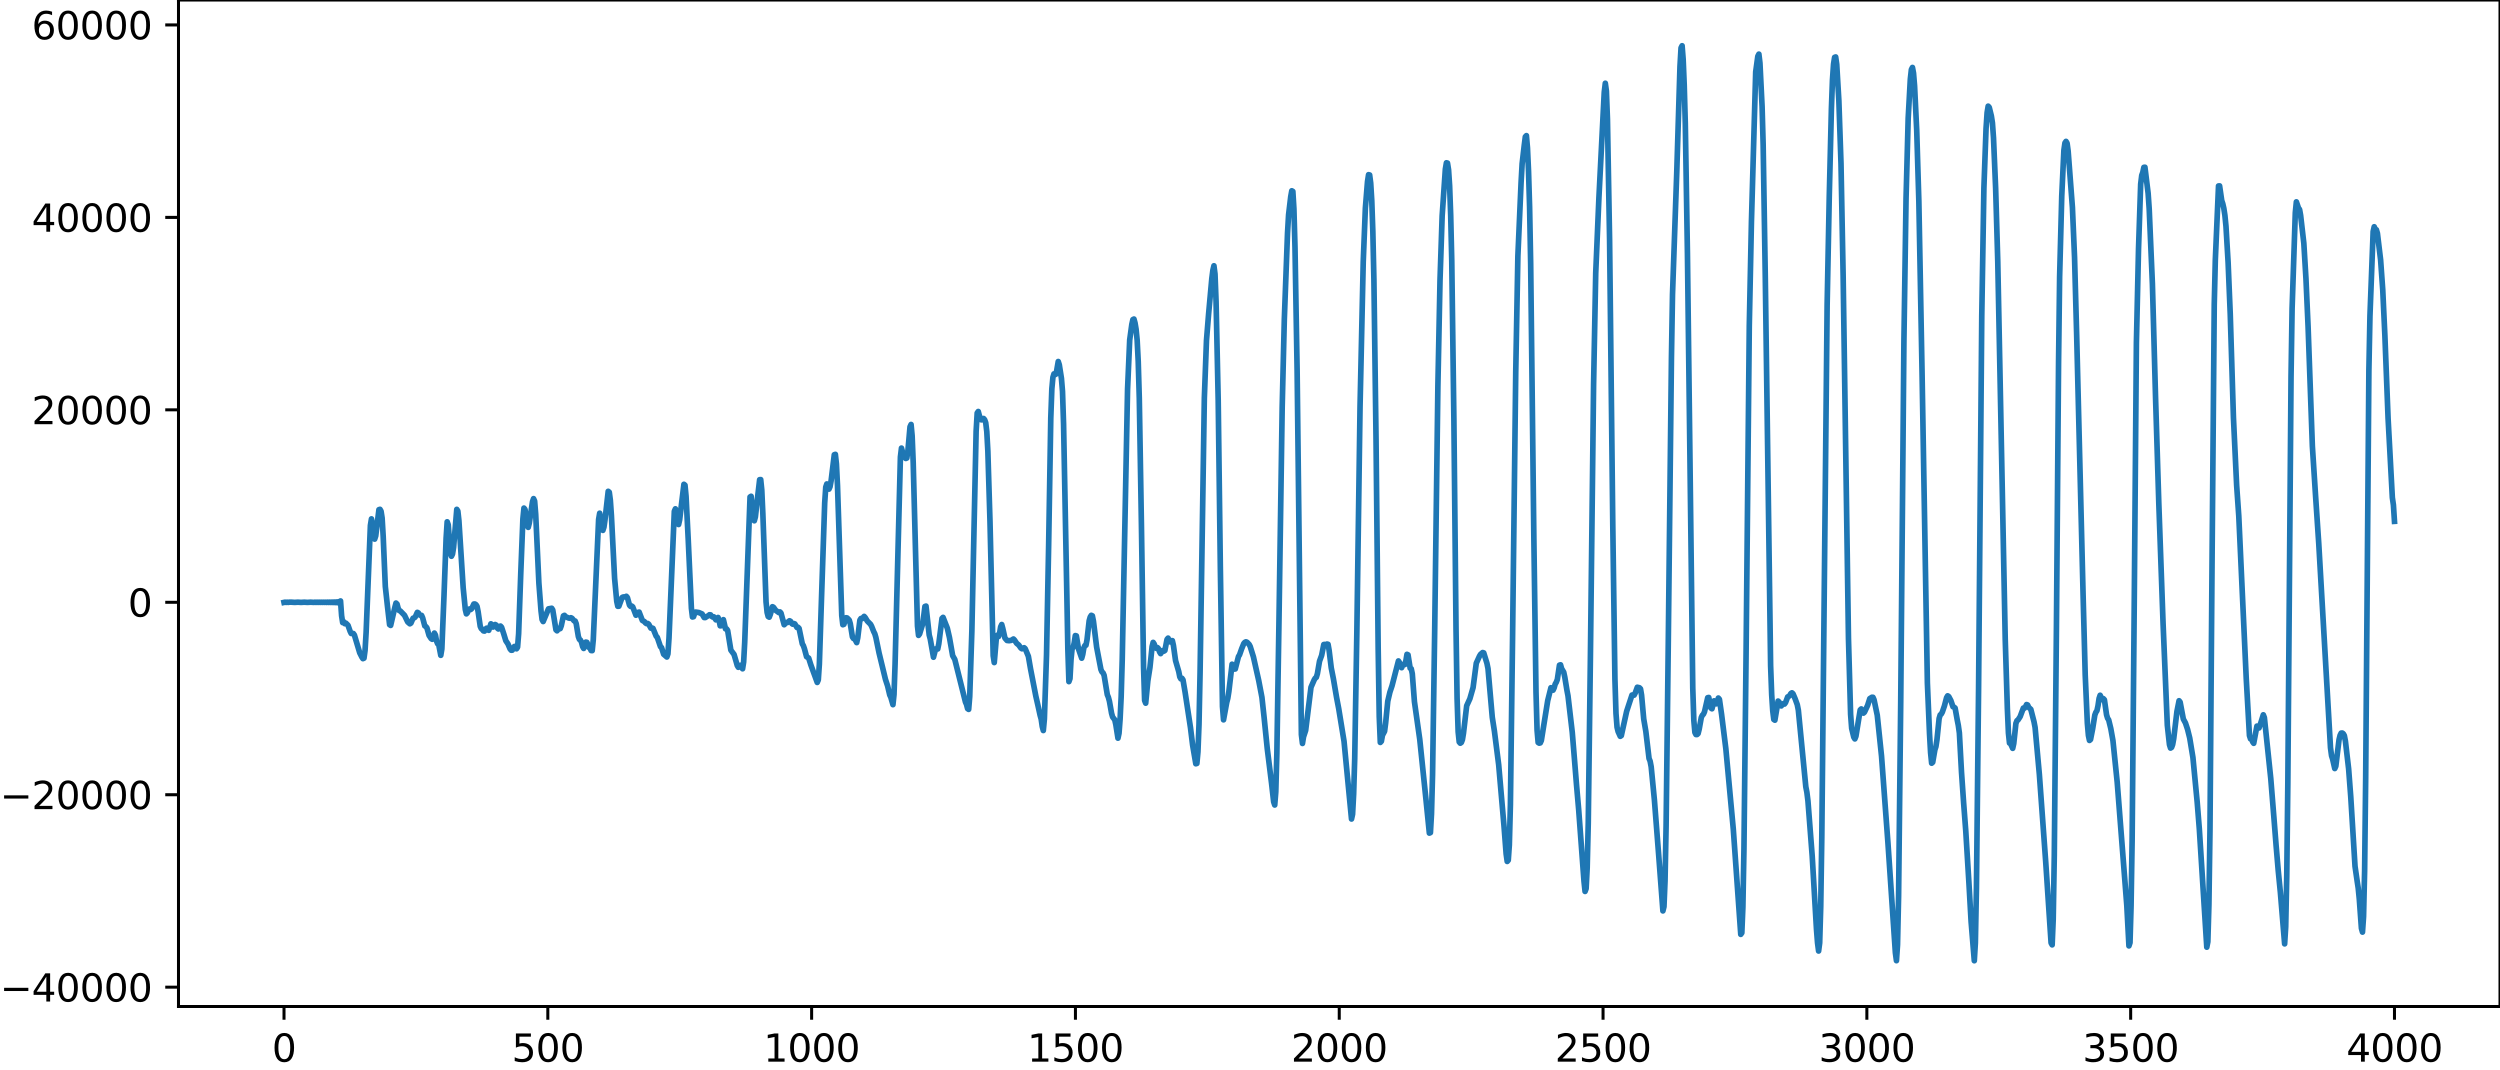 <?xml version="1.0" encoding="utf-8" standalone="no"?>
<!DOCTYPE svg PUBLIC "-//W3C//DTD SVG 1.1//EN"
  "http://www.w3.org/Graphics/SVG/1.1/DTD/svg11.dtd">
<svg xmlns:xlink="http://www.w3.org/1999/xlink" width="660.992pt" height="282.79pt" viewBox="0 0 660.992 282.79" xmlns="http://www.w3.org/2000/svg" version="1.1">
 <defs>
  <style type="text/css">*{stroke-linejoin: round; stroke-linecap: butt}</style>
 </defs>
 <g id="figure_1">
  <g id="patch_1">
   <path d="M -0 282.79 
L 660.992 282.79 
L 660.992 0 
L -0 0 
L -0 282.79 
z
" style="fill: none"/>
  </g>
  <g id="axes_1">
   <g id="patch_2">
    <path d="M 47.192 266.112 
L 660.992 266.112 
L 660.992 0 
L 47.192 0 
L 47.192 266.112 
z
" style="fill: none"/>
   </g>
   <g id="matplotlib.axis_1">
    <g id="xtick_1">
     <g id="line2d_1">
      <defs>
       <path id="mfa21a4f2e9" d="M 0 0 
L 0 3.5 
" style="stroke: #000000; stroke-width: 0.8"/>
      </defs>
      <g>
       <use xlink:href="#mfa21a4f2e9" x="75.092" y="266.112" style="stroke: #000000; stroke-width: 0.8"/>
      </g>
     </g>
     <g id="text_1">
      <!-- 0 -->
      <g transform="translate(71.911 280.71) scale(0.1 -0.1)">
       <defs>
        <path id="DejaVuSans-30" d="M 2034 4250 
Q 1547 4250 1301 3770 
Q 1056 3291 1056 2328 
Q 1056 1369 1301 889 
Q 1547 409 2034 409 
Q 2525 409 2770 889 
Q 3016 1369 3016 2328 
Q 3016 3291 2770 3770 
Q 2525 4250 2034 4250 
z
M 2034 4750 
Q 2819 4750 3233 4129 
Q 3647 3509 3647 2328 
Q 3647 1150 3233 529 
Q 2819 -91 2034 -91 
Q 1250 -91 836 529 
Q 422 1150 422 2328 
Q 422 3509 836 4129 
Q 1250 4750 2034 4750 
z
" transform="scale(0.016)"/>
       </defs>
       <use xlink:href="#DejaVuSans-30"/>
      </g>
     </g>
    </g>
    <g id="xtick_2">
     <g id="line2d_2">
      <g>
       <use xlink:href="#mfa21a4f2e9" x="144.842" y="266.112" style="stroke: #000000; stroke-width: 0.8"/>
      </g>
     </g>
     <g id="text_2">
      <!-- 500 -->
      <g transform="translate(135.298 280.71) scale(0.1 -0.1)">
       <defs>
        <path id="DejaVuSans-35" d="M 691 4666 
L 3169 4666 
L 3169 4134 
L 1269 4134 
L 1269 2991 
Q 1406 3038 1543 3061 
Q 1681 3084 1819 3084 
Q 2600 3084 3056 2656 
Q 3513 2228 3513 1497 
Q 3513 744 3044 326 
Q 2575 -91 1722 -91 
Q 1428 -91 1123 -41 
Q 819 9 494 109 
L 494 744 
Q 775 591 1075 516 
Q 1375 441 1709 441 
Q 2250 441 2565 725 
Q 2881 1009 2881 1497 
Q 2881 1984 2565 2268 
Q 2250 2553 1709 2553 
Q 1456 2553 1204 2497 
Q 953 2441 691 2322 
L 691 4666 
z
" transform="scale(0.016)"/>
       </defs>
       <use xlink:href="#DejaVuSans-35"/>
       <use xlink:href="#DejaVuSans-30" x="63.623"/>
       <use xlink:href="#DejaVuSans-30" x="127.246"/>
      </g>
     </g>
    </g>
    <g id="xtick_3">
     <g id="line2d_3">
      <g>
       <use xlink:href="#mfa21a4f2e9" x="214.592" y="266.112" style="stroke: #000000; stroke-width: 0.8"/>
      </g>
     </g>
     <g id="text_3">
      <!-- 1000 -->
      <g transform="translate(201.867 280.71) scale(0.1 -0.1)">
       <defs>
        <path id="DejaVuSans-31" d="M 794 531 
L 1825 531 
L 1825 4091 
L 703 3866 
L 703 4441 
L 1819 4666 
L 2450 4666 
L 2450 531 
L 3481 531 
L 3481 0 
L 794 0 
L 794 531 
z
" transform="scale(0.016)"/>
       </defs>
       <use xlink:href="#DejaVuSans-31"/>
       <use xlink:href="#DejaVuSans-30" x="63.623"/>
       <use xlink:href="#DejaVuSans-30" x="127.246"/>
       <use xlink:href="#DejaVuSans-30" x="190.869"/>
      </g>
     </g>
    </g>
    <g id="xtick_4">
     <g id="line2d_4">
      <g>
       <use xlink:href="#mfa21a4f2e9" x="284.342" y="266.112" style="stroke: #000000; stroke-width: 0.8"/>
      </g>
     </g>
     <g id="text_4">
      <!-- 1500 -->
      <g transform="translate(271.617 280.71) scale(0.1 -0.1)">
       <use xlink:href="#DejaVuSans-31"/>
       <use xlink:href="#DejaVuSans-35" x="63.623"/>
       <use xlink:href="#DejaVuSans-30" x="127.246"/>
       <use xlink:href="#DejaVuSans-30" x="190.869"/>
      </g>
     </g>
    </g>
    <g id="xtick_5">
     <g id="line2d_5">
      <g>
       <use xlink:href="#mfa21a4f2e9" x="354.092" y="266.112" style="stroke: #000000; stroke-width: 0.8"/>
      </g>
     </g>
     <g id="text_5">
      <!-- 2000 -->
      <g transform="translate(341.367 280.71) scale(0.1 -0.1)">
       <defs>
        <path id="DejaVuSans-32" d="M 1228 531 
L 3431 531 
L 3431 0 
L 469 0 
L 469 531 
Q 828 903 1448 1529 
Q 2069 2156 2228 2338 
Q 2531 2678 2651 2914 
Q 2772 3150 2772 3378 
Q 2772 3750 2511 3984 
Q 2250 4219 1831 4219 
Q 1534 4219 1204 4116 
Q 875 4013 500 3803 
L 500 4441 
Q 881 4594 1212 4672 
Q 1544 4750 1819 4750 
Q 2544 4750 2975 4387 
Q 3406 4025 3406 3419 
Q 3406 3131 3298 2873 
Q 3191 2616 2906 2266 
Q 2828 2175 2409 1742 
Q 1991 1309 1228 531 
z
" transform="scale(0.016)"/>
       </defs>
       <use xlink:href="#DejaVuSans-32"/>
       <use xlink:href="#DejaVuSans-30" x="63.623"/>
       <use xlink:href="#DejaVuSans-30" x="127.246"/>
       <use xlink:href="#DejaVuSans-30" x="190.869"/>
      </g>
     </g>
    </g>
    <g id="xtick_6">
     <g id="line2d_6">
      <g>
       <use xlink:href="#mfa21a4f2e9" x="423.842" y="266.112" style="stroke: #000000; stroke-width: 0.8"/>
      </g>
     </g>
     <g id="text_6">
      <!-- 2500 -->
      <g transform="translate(411.117 280.71) scale(0.1 -0.1)">
       <use xlink:href="#DejaVuSans-32"/>
       <use xlink:href="#DejaVuSans-35" x="63.623"/>
       <use xlink:href="#DejaVuSans-30" x="127.246"/>
       <use xlink:href="#DejaVuSans-30" x="190.869"/>
      </g>
     </g>
    </g>
    <g id="xtick_7">
     <g id="line2d_7">
      <g>
       <use xlink:href="#mfa21a4f2e9" x="493.592" y="266.112" style="stroke: #000000; stroke-width: 0.8"/>
      </g>
     </g>
     <g id="text_7">
      <!-- 3000 -->
      <g transform="translate(480.867 280.71) scale(0.1 -0.1)">
       <defs>
        <path id="DejaVuSans-33" d="M 2597 2516 
Q 3050 2419 3304 2112 
Q 3559 1806 3559 1356 
Q 3559 666 3084 287 
Q 2609 -91 1734 -91 
Q 1441 -91 1130 -33 
Q 819 25 488 141 
L 488 750 
Q 750 597 1062 519 
Q 1375 441 1716 441 
Q 2309 441 2620 675 
Q 2931 909 2931 1356 
Q 2931 1769 2642 2001 
Q 2353 2234 1838 2234 
L 1294 2234 
L 1294 2753 
L 1863 2753 
Q 2328 2753 2575 2939 
Q 2822 3125 2822 3475 
Q 2822 3834 2567 4026 
Q 2313 4219 1838 4219 
Q 1578 4219 1281 4162 
Q 984 4106 628 3988 
L 628 4550 
Q 988 4650 1302 4700 
Q 1616 4750 1894 4750 
Q 2613 4750 3031 4423 
Q 3450 4097 3450 3541 
Q 3450 3153 3228 2886 
Q 3006 2619 2597 2516 
z
" transform="scale(0.016)"/>
       </defs>
       <use xlink:href="#DejaVuSans-33"/>
       <use xlink:href="#DejaVuSans-30" x="63.623"/>
       <use xlink:href="#DejaVuSans-30" x="127.246"/>
       <use xlink:href="#DejaVuSans-30" x="190.869"/>
      </g>
     </g>
    </g>
    <g id="xtick_8">
     <g id="line2d_8">
      <g>
       <use xlink:href="#mfa21a4f2e9" x="563.342" y="266.112" style="stroke: #000000; stroke-width: 0.8"/>
      </g>
     </g>
     <g id="text_8">
      <!-- 3500 -->
      <g transform="translate(550.617 280.71) scale(0.1 -0.1)">
       <use xlink:href="#DejaVuSans-33"/>
       <use xlink:href="#DejaVuSans-35" x="63.623"/>
       <use xlink:href="#DejaVuSans-30" x="127.246"/>
       <use xlink:href="#DejaVuSans-30" x="190.869"/>
      </g>
     </g>
    </g>
    <g id="xtick_9">
     <g id="line2d_9">
      <g>
       <use xlink:href="#mfa21a4f2e9" x="633.092" y="266.112" style="stroke: #000000; stroke-width: 0.8"/>
      </g>
     </g>
     <g id="text_9">
      <!-- 4000 -->
      <g transform="translate(620.367 280.71) scale(0.1 -0.1)">
       <defs>
        <path id="DejaVuSans-34" d="M 2419 4116 
L 825 1625 
L 2419 1625 
L 2419 4116 
z
M 2253 4666 
L 3047 4666 
L 3047 1625 
L 3713 1625 
L 3713 1100 
L 3047 1100 
L 3047 0 
L 2419 0 
L 2419 1100 
L 313 1100 
L 313 1709 
L 2253 4666 
z
" transform="scale(0.016)"/>
       </defs>
       <use xlink:href="#DejaVuSans-34"/>
       <use xlink:href="#DejaVuSans-30" x="63.623"/>
       <use xlink:href="#DejaVuSans-30" x="127.246"/>
       <use xlink:href="#DejaVuSans-30" x="190.869"/>
      </g>
     </g>
    </g>
   </g>
   <g id="matplotlib.axis_2">
    <g id="ytick_1">
     <g id="line2d_10">
      <defs>
       <path id="m220668a357" d="M 0 0 
L -3.5 0 
" style="stroke: #000000; stroke-width: 0.8"/>
      </defs>
      <g>
       <use xlink:href="#m220668a357" x="47.192" y="261.009" style="stroke: #000000; stroke-width: 0.8"/>
      </g>
     </g>
     <g id="text_10">
      <!-- −40000 -->
      <g transform="translate(0 264.808) scale(0.1 -0.1)">
       <defs>
        <path id="DejaVuSans-2212" d="M 678 2272 
L 4684 2272 
L 4684 1741 
L 678 1741 
L 678 2272 
z
" transform="scale(0.016)"/>
       </defs>
       <use xlink:href="#DejaVuSans-2212"/>
       <use xlink:href="#DejaVuSans-34" x="83.789"/>
       <use xlink:href="#DejaVuSans-30" x="147.412"/>
       <use xlink:href="#DejaVuSans-30" x="211.035"/>
       <use xlink:href="#DejaVuSans-30" x="274.658"/>
       <use xlink:href="#DejaVuSans-30" x="338.281"/>
      </g>
     </g>
    </g>
    <g id="ytick_2">
     <g id="line2d_11">
      <g>
       <use xlink:href="#m220668a357" x="47.192" y="210.126" style="stroke: #000000; stroke-width: 0.8"/>
      </g>
     </g>
     <g id="text_11">
      <!-- −20000 -->
      <g transform="translate(0 213.925) scale(0.1 -0.1)">
       <use xlink:href="#DejaVuSans-2212"/>
       <use xlink:href="#DejaVuSans-32" x="83.789"/>
       <use xlink:href="#DejaVuSans-30" x="147.412"/>
       <use xlink:href="#DejaVuSans-30" x="211.035"/>
       <use xlink:href="#DejaVuSans-30" x="274.658"/>
       <use xlink:href="#DejaVuSans-30" x="338.281"/>
      </g>
     </g>
    </g>
    <g id="ytick_3">
     <g id="line2d_12">
      <g>
       <use xlink:href="#m220668a357" x="47.192" y="159.243" style="stroke: #000000; stroke-width: 0.8"/>
      </g>
     </g>
     <g id="text_12">
      <!-- 0 -->
      <g transform="translate(33.83 163.042) scale(0.1 -0.1)">
       <use xlink:href="#DejaVuSans-30"/>
      </g>
     </g>
    </g>
    <g id="ytick_4">
     <g id="line2d_13">
      <g>
       <use xlink:href="#m220668a357" x="47.192" y="108.36" style="stroke: #000000; stroke-width: 0.8"/>
      </g>
     </g>
     <g id="text_13">
      <!-- 20000 -->
      <g transform="translate(8.38 112.159) scale(0.1 -0.1)">
       <use xlink:href="#DejaVuSans-32"/>
       <use xlink:href="#DejaVuSans-30" x="63.623"/>
       <use xlink:href="#DejaVuSans-30" x="127.246"/>
       <use xlink:href="#DejaVuSans-30" x="190.869"/>
       <use xlink:href="#DejaVuSans-30" x="254.492"/>
      </g>
     </g>
    </g>
    <g id="ytick_5">
     <g id="line2d_14">
      <g>
       <use xlink:href="#m220668a357" x="47.192" y="57.477" style="stroke: #000000; stroke-width: 0.8"/>
      </g>
     </g>
     <g id="text_14">
      <!-- 40000 -->
      <g transform="translate(8.38 61.276) scale(0.1 -0.1)">
       <use xlink:href="#DejaVuSans-34"/>
       <use xlink:href="#DejaVuSans-30" x="63.623"/>
       <use xlink:href="#DejaVuSans-30" x="127.246"/>
       <use xlink:href="#DejaVuSans-30" x="190.869"/>
       <use xlink:href="#DejaVuSans-30" x="254.492"/>
      </g>
     </g>
    </g>
    <g id="ytick_6">
     <g id="line2d_15">
      <g>
       <use xlink:href="#m220668a357" x="47.192" y="6.594" style="stroke: #000000; stroke-width: 0.8"/>
      </g>
     </g>
     <g id="text_15">
      <!-- 60000 -->
      <g transform="translate(8.38 10.393) scale(0.1 -0.1)">
       <defs>
        <path id="DejaVuSans-36" d="M 2113 2584 
Q 1688 2584 1439 2293 
Q 1191 2003 1191 1497 
Q 1191 994 1439 701 
Q 1688 409 2113 409 
Q 2538 409 2786 701 
Q 3034 994 3034 1497 
Q 3034 2003 2786 2293 
Q 2538 2584 2113 2584 
z
M 3366 4563 
L 3366 3988 
Q 3128 4100 2886 4159 
Q 2644 4219 2406 4219 
Q 1781 4219 1451 3797 
Q 1122 3375 1075 2522 
Q 1259 2794 1537 2939 
Q 1816 3084 2150 3084 
Q 2853 3084 3261 2657 
Q 3669 2231 3669 1497 
Q 3669 778 3244 343 
Q 2819 -91 2113 -91 
Q 1303 -91 875 529 
Q 447 1150 447 2328 
Q 447 3434 972 4092 
Q 1497 4750 2381 4750 
Q 2619 4750 2861 4703 
Q 3103 4656 3366 4563 
z
" transform="scale(0.016)"/>
       </defs>
       <use xlink:href="#DejaVuSans-36"/>
       <use xlink:href="#DejaVuSans-30" x="63.623"/>
       <use xlink:href="#DejaVuSans-30" x="127.246"/>
       <use xlink:href="#DejaVuSans-30" x="190.869"/>
       <use xlink:href="#DejaVuSans-30" x="254.492"/>
      </g>
     </g>
    </g>
   </g>
   <g id="line2d_16">
    <path d="M 75.092 159.275 
L 75.374 159.213 
L 75.656 159.273 
L 75.938 159.214 
L 76.22 159.272 
L 76.502 159.215 
L 77.066 159.215 
L 77.912 159.27 
L 78.758 159.217 
L 79.604 159.27 
L 80.449 159.217 
L 81.295 159.27 
L 82.141 159.216 
L 82.987 159.272 
L 83.269 159.214 
L 83.551 159.273 
L 83.833 159.213 
L 84.115 159.274 
L 84.397 159.212 
L 84.679 159.275 
L 84.961 159.21 
L 85.243 159.277 
L 85.525 159.208 
L 85.807 159.28 
L 86.089 159.205 
L 86.371 159.283 
L 86.653 159.201 
L 86.935 159.288 
L 87.216 159.196 
L 87.498 159.294 
L 87.78 159.188 
L 88.062 159.304 
L 88.344 159.175 
L 88.626 159.321 
L 88.908 159.153 
L 89.19 159.353 
L 89.472 159.102 
L 89.754 159.444 
L 90.036 158.891 
L 90.318 162.787 
L 90.6 164.618 
L 90.882 164.385 
L 91.164 164.904 
L 91.446 164.76 
L 92.01 165.313 
L 92.574 166.915 
L 92.856 167.489 
L 93.42 167.498 
L 93.702 167.898 
L 95.111 172.608 
L 95.675 173.725 
L 95.957 174.147 
L 96.239 174.017 
L 96.521 171.954 
L 96.803 167.163 
L 97.931 138.927 
L 98.213 137.19 
L 98.495 138.625 
L 98.777 141.136 
L 99.059 142.544 
L 99.341 141.693 
L 100.187 134.761 
L 100.469 134.664 
L 100.751 135.167 
L 101.033 136.985 
L 101.315 141.82 
L 101.878 155.084 
L 102.442 160.273 
L 103.006 165.167 
L 103.288 165.358 
L 104.416 160.514 
L 104.698 159.447 
L 104.98 159.719 
L 105.262 160.801 
L 105.544 161.422 
L 105.826 161.524 
L 106.954 162.685 
L 107.8 164.444 
L 108.364 164.933 
L 108.645 164.748 
L 109.209 163.451 
L 109.491 163.369 
L 109.773 163.168 
L 110.337 161.906 
L 110.619 162.056 
L 110.901 162.547 
L 111.183 162.702 
L 111.465 162.704 
L 111.747 163.353 
L 112.311 165.486 
L 112.593 165.658 
L 112.875 166.001 
L 113.439 167.994 
L 114.003 168.856 
L 114.285 169.024 
L 114.849 167.381 
L 115.131 167.911 
L 115.413 169.472 
L 115.695 170.193 
L 115.976 170.31 
L 116.54 173.267 
L 116.822 171.585 
L 117.386 157.686 
L 117.95 142.347 
L 118.232 137.961 
L 118.514 138.75 
L 119.078 146.256 
L 119.36 147.074 
L 119.642 146.491 
L 119.924 144.75 
L 120.77 134.673 
L 121.052 135.096 
L 121.334 137.654 
L 121.898 146.51 
L 122.462 155.399 
L 123.025 161.144 
L 123.307 162.302 
L 123.589 162.009 
L 123.871 161.222 
L 124.153 161 
L 124.435 161.166 
L 124.717 160.933 
L 125.281 159.702 
L 125.563 159.692 
L 125.845 159.865 
L 126.127 160.307 
L 126.409 161.696 
L 126.973 165.603 
L 127.255 166.224 
L 127.537 166.441 
L 127.819 166.804 
L 128.101 166.859 
L 128.383 166.337 
L 128.665 166.09 
L 128.947 166.517 
L 129.229 166.658 
L 129.793 164.937 
L 130.075 165.15 
L 130.356 165.792 
L 130.638 165.658 
L 130.92 165.12 
L 131.202 165.281 
L 131.484 166.047 
L 131.766 166.301 
L 132.33 165.527 
L 132.612 165.832 
L 133.176 167.56 
L 133.74 169.409 
L 134.304 170.26 
L 134.868 171.587 
L 135.15 171.917 
L 135.432 171.908 
L 135.996 170.93 
L 136.278 170.91 
L 136.56 171.545 
L 136.842 171.141 
L 137.124 167.561 
L 137.687 151.642 
L 138.251 137.209 
L 138.533 134.336 
L 138.815 134.696 
L 139.379 138.875 
L 139.661 139.429 
L 139.943 138.312 
L 140.789 132.648 
L 141.071 131.837 
L 141.353 132.48 
L 141.635 135.959 
L 142.481 154.209 
L 143.045 161.527 
L 143.327 163.817 
L 143.609 164.333 
L 145.018 160.976 
L 145.864 160.819 
L 146.146 161.268 
L 146.992 166.52 
L 147.274 166.786 
L 147.556 166.402 
L 148.12 166.2 
L 148.402 165.439 
L 148.966 162.838 
L 149.248 162.696 
L 149.53 163.042 
L 150.376 163.418 
L 150.658 163.465 
L 150.94 163.324 
L 151.222 163.456 
L 151.785 164.142 
L 152.067 164.194 
L 152.349 164.902 
L 152.913 168.29 
L 153.195 169.06 
L 153.477 169.247 
L 153.759 169.845 
L 154.041 170.948 
L 154.323 171.446 
L 154.887 169.772 
L 155.169 169.823 
L 155.733 171.188 
L 156.015 171.39 
L 156.297 172.007 
L 156.579 172.025 
L 156.861 169.137 
L 158.271 137.345 
L 158.553 135.688 
L 158.834 137.237 
L 159.116 139.488 
L 159.398 140.227 
L 159.68 139.377 
L 159.962 137.405 
L 160.808 129.903 
L 161.09 130.135 
L 161.372 132.238 
L 161.654 136.287 
L 162.5 152.942 
L 163.064 158.992 
L 163.346 160.301 
L 163.628 160.285 
L 164.474 157.998 
L 164.756 157.829 
L 165.32 157.823 
L 165.602 157.655 
L 165.883 157.994 
L 166.447 160.031 
L 166.729 160.331 
L 167.011 160.228 
L 167.293 160.446 
L 168.139 162.663 
L 168.421 162.434 
L 168.703 161.908 
L 168.985 161.833 
L 169.831 164.034 
L 170.395 164.359 
L 170.677 164.718 
L 170.959 164.895 
L 171.241 164.835 
L 171.523 165.044 
L 172.087 166.084 
L 172.369 166.034 
L 172.651 166.138 
L 173.496 168.216 
L 173.778 168.499 
L 174.624 170.972 
L 174.906 171.21 
L 175.47 172.981 
L 176.316 173.712 
L 176.598 172.888 
L 176.88 168.73 
L 178.29 135.178 
L 178.572 134.531 
L 179.136 138.33 
L 179.418 138.683 
L 179.7 137.422 
L 180.263 132.672 
L 180.827 128.047 
L 181.109 128.271 
L 181.391 131.209 
L 181.955 142.461 
L 182.801 160.812 
L 183.083 163.131 
L 183.365 163.055 
L 183.647 162.211 
L 183.929 161.83 
L 184.775 161.955 
L 185.621 162.316 
L 186.185 163.277 
L 186.467 163.287 
L 187.031 162.912 
L 187.313 162.791 
L 187.594 162.529 
L 187.876 162.566 
L 188.158 162.949 
L 188.44 163.142 
L 188.722 163.083 
L 189.286 163.891 
L 189.568 163.659 
L 189.85 163.257 
L 190.132 164.083 
L 190.414 165.47 
L 190.696 165.443 
L 190.978 164.119 
L 191.26 163.836 
L 191.824 166.269 
L 192.106 166.277 
L 192.388 166.682 
L 193.234 171.893 
L 194.08 173.028 
L 194.643 174.949 
L 194.925 175.96 
L 195.207 176.432 
L 195.771 175.897 
L 196.335 176.825 
L 196.617 175.04 
L 196.899 169.81 
L 198.309 131.398 
L 198.591 131.212 
L 199.155 136.959 
L 199.437 137.697 
L 199.719 136.662 
L 200.283 131.669 
L 200.847 126.829 
L 201.129 126.799 
L 201.411 129.562 
L 201.692 135.751 
L 202.538 159.139 
L 202.82 161.928 
L 203.102 163.001 
L 203.384 163.178 
L 203.666 162.457 
L 204.23 160.416 
L 204.512 160.554 
L 205.076 161.357 
L 205.922 161.963 
L 206.204 161.781 
L 206.486 162.063 
L 207.332 165.18 
L 207.896 164.59 
L 208.178 164.602 
L 208.742 164.125 
L 209.023 164.276 
L 209.305 164.823 
L 209.587 165.029 
L 209.869 164.855 
L 210.151 164.956 
L 210.715 165.9 
L 210.997 165.845 
L 211.279 166.149 
L 212.125 170.228 
L 212.407 170.703 
L 212.689 171.511 
L 213.253 173.635 
L 213.817 173.998 
L 214.381 175.778 
L 216.072 180.433 
L 216.354 179.772 
L 216.636 175.595 
L 217.2 158.288 
L 218.046 132.994 
L 218.328 128.773 
L 218.61 127.951 
L 218.892 128.849 
L 219.174 129.325 
L 219.456 128.694 
L 219.738 127.148 
L 220.584 120.229 
L 220.866 120.127 
L 221.148 122.684 
L 221.43 128.342 
L 222.558 162.752 
L 222.84 165.179 
L 223.121 165.071 
L 223.685 163.331 
L 223.967 163.381 
L 224.531 163.946 
L 224.813 164.906 
L 225.377 168.401 
L 225.659 168.825 
L 225.941 168.809 
L 226.505 169.905 
L 226.787 168.61 
L 227.351 163.959 
L 227.633 163.523 
L 227.915 163.582 
L 228.479 162.971 
L 228.761 163.289 
L 229.325 164.215 
L 230.171 165.063 
L 230.452 165.594 
L 231.016 167.019 
L 231.298 167.576 
L 231.58 168.546 
L 232.426 172.666 
L 234.118 179.644 
L 234.682 181.36 
L 235.246 183.752 
L 235.528 184.352 
L 236.092 186.314 
L 236.374 183.637 
L 236.656 175.601 
L 238.065 120.83 
L 238.347 118.477 
L 238.911 120.562 
L 239.475 121.218 
L 239.757 121.109 
L 240.039 119.292 
L 240.603 112.851 
L 240.885 112.228 
L 241.167 115.238 
L 241.449 122.336 
L 242.577 165.501 
L 242.859 167.995 
L 243.141 167.612 
L 243.987 164.852 
L 244.55 160.354 
L 244.832 160.246 
L 245.678 167.897 
L 245.96 168.963 
L 246.806 173.77 
L 247.37 171.575 
L 247.934 171.59 
L 248.216 170.215 
L 249.062 163.512 
L 249.344 163.232 
L 250.472 166.103 
L 251.036 168.576 
L 251.881 173.357 
L 252.445 174.348 
L 255.265 185.625 
L 255.547 186.25 
L 255.829 187.363 
L 256.111 187.56 
L 256.393 184.152 
L 256.957 166.858 
L 257.521 140.15 
L 258.085 114.03 
L 258.367 109.19 
L 258.649 108.798 
L 259.212 110.907 
L 259.494 111.006 
L 259.776 110.676 
L 260.058 110.648 
L 260.34 110.981 
L 260.622 111.778 
L 260.904 114.118 
L 261.186 119.283 
L 261.75 137.855 
L 262.596 173.359 
L 262.878 175.181 
L 263.442 168.552 
L 263.724 167.93 
L 264.006 168.294 
L 264.288 167.412 
L 264.57 165.738 
L 264.852 165.121 
L 265.134 166.164 
L 265.698 168.701 
L 266.261 169.344 
L 266.825 169.398 
L 267.389 169.303 
L 267.953 168.948 
L 268.235 169.236 
L 268.799 170.09 
L 269.363 170.555 
L 269.927 171.358 
L 270.209 171.538 
L 270.773 171.256 
L 271.055 171.494 
L 271.901 173.532 
L 272.465 176.804 
L 273.874 184.07 
L 274.438 186.544 
L 275.002 189.111 
L 275.284 190.127 
L 275.566 192.081 
L 275.848 193.15 
L 276.13 190.109 
L 276.694 173.246 
L 277.258 144.15 
L 277.822 110.536 
L 278.104 102.806 
L 278.386 99.765 
L 278.668 98.844 
L 278.95 99.055 
L 279.232 98.888 
L 279.796 95.582 
L 280.078 96.452 
L 280.641 100.035 
L 280.923 103.496 
L 281.205 112.142 
L 282.051 156.33 
L 282.333 171.556 
L 282.615 180.22 
L 282.897 179.432 
L 283.179 174.311 
L 283.461 171.48 
L 283.743 171.159 
L 284.025 169.942 
L 284.307 168.047 
L 284.589 168.128 
L 285.153 171.569 
L 285.999 174.023 
L 286.281 172.997 
L 286.563 171.292 
L 286.845 170.669 
L 287.127 170.595 
L 287.409 169.126 
L 287.972 164.126 
L 288.254 163.127 
L 288.536 162.689 
L 288.818 162.822 
L 289.1 164.236 
L 289.946 171.092 
L 291.074 176.993 
L 291.356 177.662 
L 291.638 177.89 
L 291.92 178.539 
L 292.766 183.673 
L 293.048 184.351 
L 293.33 185.407 
L 293.894 188.589 
L 294.176 189.578 
L 294.739 190.316 
L 295.021 191.589 
L 295.585 195.171 
L 295.867 193.873 
L 296.149 190.137 
L 296.431 184.248 
L 296.713 174.459 
L 298.123 102.923 
L 298.687 89.896 
L 299.251 85.754 
L 299.533 84.5 
L 299.815 84.355 
L 300.097 85.38 
L 300.379 87.061 
L 300.661 89.956 
L 300.943 95.557 
L 301.225 105.274 
L 301.788 138.73 
L 302.352 176.349 
L 302.634 185.205 
L 302.916 185.918 
L 303.48 180.057 
L 304.044 176.46 
L 304.608 170.965 
L 304.89 169.845 
L 305.172 170.279 
L 305.454 171.139 
L 305.736 171.422 
L 306.018 171.217 
L 306.3 171.494 
L 306.582 172.352 
L 306.864 172.817 
L 307.428 171.998 
L 307.71 172.172 
L 307.992 171.981 
L 308.556 169.048 
L 308.838 168.716 
L 309.119 169.389 
L 309.401 169.721 
L 309.683 169.396 
L 309.965 169.382 
L 310.247 170.631 
L 310.811 174.65 
L 311.657 177.56 
L 311.939 178.984 
L 312.221 179.489 
L 312.503 179.331 
L 312.785 179.751 
L 313.349 183.106 
L 314.759 192.395 
L 315.323 196.987 
L 316.168 201.938 
L 316.45 201.855 
L 316.732 198.81 
L 317.014 191.506 
L 317.296 177.84 
L 318.424 105.25 
L 318.988 90.027 
L 319.552 82.991 
L 320.398 73.652 
L 320.68 71.457 
L 320.962 70.271 
L 321.244 72.453 
L 321.526 79.751 
L 322.09 105.904 
L 322.654 149.991 
L 323.218 186.793 
L 323.499 190.322 
L 324.345 185.692 
L 324.627 184.612 
L 324.909 182.838 
L 325.755 175.614 
L 326.037 175.925 
L 326.319 176.912 
L 326.601 176.876 
L 327.447 173.591 
L 327.729 173.141 
L 328.293 171.529 
L 328.857 170.149 
L 329.139 169.819 
L 329.421 169.696 
L 329.703 169.796 
L 330.267 170.384 
L 330.548 170.925 
L 331.394 173.653 
L 332.804 179.948 
L 333.65 184.381 
L 334.214 189.577 
L 335.06 197.945 
L 336.188 207.026 
L 336.752 212.001 
L 337.034 212.843 
L 337.316 209.329 
L 337.597 199.201 
L 338.161 163.858 
L 339.007 107.653 
L 339.571 84.396 
L 340.417 61.601 
L 340.699 56.775 
L 341.263 52.012 
L 341.545 50.444 
L 341.827 50.613 
L 342.109 55.254 
L 342.391 65.324 
L 342.955 97.926 
L 344.083 194.215 
L 344.365 196.57 
L 344.647 194.821 
L 345.21 193.107 
L 346.62 181.713 
L 347.466 179.764 
L 347.748 179.294 
L 348.03 179.085 
L 348.312 178.128 
L 348.876 174.825 
L 349.44 173.271 
L 350.004 170.41 
L 350.286 170.375 
L 350.568 170.583 
L 350.85 170.285 
L 351.132 170.35 
L 351.414 171.939 
L 351.977 176.587 
L 352.541 179.436 
L 353.387 184.412 
L 353.951 187.359 
L 355.361 196.01 
L 355.925 201.917 
L 357.335 216.546 
L 357.617 215.283 
L 357.899 209.944 
L 358.181 200.576 
L 358.745 167.149 
L 359.59 107.546 
L 360.436 69.211 
L 361 55.013 
L 361.564 48.005 
L 361.846 46.185 
L 362.128 46.259 
L 362.41 48.41 
L 362.692 53.076 
L 362.974 61.231 
L 363.256 73.935 
L 363.82 116.226 
L 364.384 171.405 
L 364.666 189.435 
L 364.948 196.299 
L 365.23 195.989 
L 365.512 194.41 
L 366.076 193.357 
L 366.357 191.167 
L 366.921 185.4 
L 367.485 183.011 
L 368.049 181.316 
L 369.741 174.75 
L 370.023 175.18 
L 370.305 176.276 
L 370.587 176.536 
L 370.869 175.858 
L 371.151 175.617 
L 371.433 175.704 
L 371.715 174.677 
L 371.997 173.003 
L 372.279 173.133 
L 372.843 176.676 
L 373.125 176.803 
L 373.406 178.131 
L 373.97 185.51 
L 375.38 195.501 
L 377.072 211.884 
L 377.918 220.277 
L 378.2 220.144 
L 378.482 215.203 
L 378.764 204.756 
L 379.328 166.659 
L 380.174 101.993 
L 380.737 74.008 
L 381.301 57.072 
L 382.147 44.713 
L 382.429 43.041 
L 382.711 43.12 
L 382.993 44.88 
L 383.275 49.133 
L 383.557 56.898 
L 383.839 68.888 
L 384.403 110.951 
L 384.967 166.267 
L 385.249 184.614 
L 385.531 193.485 
L 385.813 196.18 
L 386.095 196.505 
L 386.377 196.303 
L 386.659 195.56 
L 386.941 193.845 
L 387.786 186.604 
L 388.632 184.741 
L 389.478 181.795 
L 390.324 175.347 
L 391.17 173.482 
L 391.452 173.013 
L 392.016 172.53 
L 392.298 172.621 
L 393.144 175.37 
L 393.426 176.781 
L 394.554 189.666 
L 395.117 193.31 
L 396.245 202.192 
L 397.655 218.42 
L 398.219 225.771 
L 398.501 227.762 
L 398.783 227.434 
L 399.065 223.428 
L 399.347 212.765 
L 399.911 169.095 
L 400.757 98.307 
L 401.321 67.717 
L 402.166 48.323 
L 402.448 43.275 
L 403.012 38.378 
L 403.294 36.165 
L 403.576 35.861 
L 403.858 39.09 
L 404.14 45.304 
L 404.422 54.744 
L 404.704 69.705 
L 405.55 142.468 
L 406.114 182.985 
L 406.396 193.049 
L 406.678 196.308 
L 406.96 196.49 
L 407.242 196.42 
L 407.524 195.795 
L 409.215 185.224 
L 410.061 181.829 
L 410.343 182.031 
L 410.625 182.478 
L 410.907 181.87 
L 411.189 180.862 
L 411.471 180.391 
L 411.753 179.65 
L 412.317 175.866 
L 412.599 175.77 
L 412.881 176.776 
L 413.445 177.723 
L 413.727 179.045 
L 414.291 182.493 
L 414.573 183.958 
L 415.701 193.635 
L 416.264 200.529 
L 416.828 207.544 
L 417.392 214.01 
L 418.802 233.002 
L 419.084 235.691 
L 419.366 234.938 
L 419.648 229.422 
L 419.93 217.645 
L 420.494 174.025 
L 421.34 101.655 
L 421.904 72.19 
L 422.75 52.238 
L 424.159 24.371 
L 424.441 22.008 
L 424.723 24.077 
L 425.005 31.572 
L 425.569 63.363 
L 426.415 138.858 
L 426.979 179.523 
L 427.261 188.627 
L 427.543 192.283 
L 427.825 193.433 
L 428.389 194.683 
L 428.671 194.497 
L 430.081 188.071 
L 430.926 185.488 
L 431.49 183.77 
L 431.772 183.722 
L 432.054 183.795 
L 432.336 183.251 
L 432.9 181.704 
L 433.464 181.84 
L 433.746 182.134 
L 434.028 183.796 
L 434.592 190.068 
L 435.156 193.396 
L 436.002 200.543 
L 436.284 201.231 
L 436.566 202.726 
L 437.412 211.433 
L 438.539 225.936 
L 439.667 240.841 
L 439.949 239.723 
L 440.231 232.882 
L 440.513 218.363 
L 441.077 170.922 
L 441.923 94.665 
L 442.205 77.864 
L 442.769 61.581 
L 443.333 45.439 
L 444.179 17.593 
L 444.461 12.657 
L 444.743 12.096 
L 445.024 15.683 
L 445.306 22.53 
L 445.588 32.632 
L 446.152 66.973 
L 447.562 181.941 
L 447.844 190.495 
L 448.126 193.668 
L 448.408 194.213 
L 448.69 194.212 
L 448.972 193.95 
L 449.254 192.824 
L 449.818 189.685 
L 450.1 189.107 
L 450.382 188.828 
L 450.664 188.192 
L 451.51 184.471 
L 451.792 184.408 
L 452.355 187.196 
L 452.637 187.402 
L 453.201 185.298 
L 453.765 186.095 
L 454.047 185.478 
L 454.329 184.56 
L 454.611 184.903 
L 455.175 188.837 
L 456.303 197.928 
L 458.277 219.227 
L 460.25 247.045 
L 460.532 246.641 
L 460.814 239.81 
L 461.096 224.471 
L 461.66 172.72 
L 462.506 86.112 
L 463.07 58.775 
L 464.198 19.025 
L 464.762 14.88 
L 465.044 14.311 
L 465.326 16.683 
L 465.89 28.137 
L 466.172 38.232 
L 466.735 73.094 
L 468.145 175.992 
L 468.427 183.685 
L 468.709 187.965 
L 468.991 190.23 
L 469.273 190.416 
L 470.119 185.361 
L 470.401 185.615 
L 470.683 186.442 
L 470.965 186.647 
L 471.247 186.196 
L 471.529 186.031 
L 471.811 186.155 
L 472.093 185.765 
L 472.657 184.251 
L 472.939 184.124 
L 473.221 183.852 
L 473.502 183.352 
L 473.784 183.179 
L 474.066 183.427 
L 474.63 184.764 
L 475.194 186.318 
L 475.476 187.766 
L 477.45 208.023 
L 477.732 209.473 
L 478.014 211.744 
L 479.142 226.352 
L 480.27 245.682 
L 480.552 249.293 
L 480.833 251.447 
L 481.115 249.3 
L 481.397 239.641 
L 481.679 221.306 
L 482.243 164.777 
L 483.089 80.631 
L 483.653 51.887 
L 484.217 28.746 
L 484.499 21.095 
L 484.781 16.973 
L 485.063 15.168 
L 485.345 15.057 
L 485.627 17.046 
L 486.191 26.657 
L 486.755 43.245 
L 487.319 72.825 
L 488.728 168.802 
L 489.292 188.859 
L 489.574 192.573 
L 490.138 194.919 
L 490.42 195.37 
L 490.702 194.665 
L 491.83 187.71 
L 492.112 187.437 
L 492.676 188.552 
L 492.958 188.3 
L 493.804 186.468 
L 494.368 184.708 
L 494.932 184.349 
L 495.213 184.365 
L 495.495 185.024 
L 496.341 189.101 
L 497.469 199.907 
L 499.161 222.79 
L 501.135 251.941 
L 501.417 254.002 
L 501.699 249.782 
L 501.981 236.918 
L 502.544 185.592 
L 503.39 90.171 
L 503.954 52.439 
L 504.518 31.258 
L 505.082 20.95 
L 505.364 18.388 
L 505.646 17.833 
L 505.928 19.34 
L 506.21 22.767 
L 506.774 34.487 
L 507.338 53.23 
L 508.184 98.422 
L 509.593 180.558 
L 510.157 193.958 
L 510.439 198.995 
L 510.721 201.793 
L 511.003 201.538 
L 511.567 198.273 
L 511.849 197.397 
L 512.131 195.532 
L 512.695 189.98 
L 512.977 189.016 
L 513.259 188.801 
L 513.541 188.282 
L 514.105 186.62 
L 514.669 184.452 
L 514.951 183.974 
L 515.233 184.147 
L 515.797 185.206 
L 516.361 186.868 
L 516.642 186.964 
L 516.924 187.197 
L 517.488 190.353 
L 517.77 191.778 
L 518.052 193.799 
L 518.616 204.174 
L 519.18 212.329 
L 519.744 219.732 
L 520.59 233.649 
L 521.154 243.689 
L 522 254.016 
L 522.282 249.274 
L 522.564 234.825 
L 523.128 182.223 
L 523.973 83.502 
L 524.537 49.672 
L 525.101 34.068 
L 525.383 29.795 
L 525.665 28.066 
L 525.947 28.373 
L 526.511 30.673 
L 526.793 32.506 
L 527.075 36.451 
L 527.639 49.762 
L 528.203 69.126 
L 530.177 169.001 
L 530.74 187.387 
L 531.022 193.833 
L 531.304 196.47 
L 531.586 196.62 
L 532.15 197.86 
L 532.432 196.588 
L 532.996 191.268 
L 533.278 190.541 
L 533.56 190.347 
L 534.124 189.469 
L 534.97 187.204 
L 535.252 187.25 
L 535.534 186.865 
L 535.816 186.281 
L 536.098 186.39 
L 536.38 187.011 
L 536.944 187.545 
L 537.79 190.855 
L 538.071 192.331 
L 539.199 204.734 
L 540.891 228.048 
L 542.301 249.306 
L 542.583 249.818 
L 542.865 243.011 
L 543.147 226.281 
L 543.711 166.077 
L 544.275 95.923 
L 544.557 73.151 
L 545.12 51.819 
L 545.684 39.743 
L 545.966 37.78 
L 546.248 37.382 
L 546.53 37.86 
L 546.812 39.962 
L 547.94 54.815 
L 548.504 68.026 
L 549.068 88.793 
L 550.76 157.156 
L 551.324 178.455 
L 551.888 191.206 
L 552.169 194.453 
L 552.451 195.771 
L 552.733 195.516 
L 553.297 192.642 
L 553.861 189.07 
L 554.143 188.319 
L 554.425 187.909 
L 554.707 186.596 
L 554.989 184.679 
L 555.271 183.821 
L 555.835 185.002 
L 556.117 184.715 
L 556.399 185.025 
L 556.963 188.976 
L 557.245 189.913 
L 557.527 190.324 
L 558.091 192.645 
L 558.655 195.814 
L 559.782 206.814 
L 562.32 239.429 
L 562.884 250.093 
L 563.166 249.253 
L 563.448 239.528 
L 563.73 222.037 
L 564.294 158.82 
L 564.858 90.572 
L 565.422 65.673 
L 565.986 48.699 
L 566.268 46.364 
L 566.549 45.58 
L 566.831 44.248 
L 567.113 44.212 
L 567.959 51.112 
L 568.241 55.229 
L 569.087 75.03 
L 569.933 105.546 
L 570.779 133.008 
L 571.907 164.776 
L 573.035 191.761 
L 573.599 196.882 
L 573.88 197.794 
L 574.162 197.609 
L 574.444 196.838 
L 574.726 195.286 
L 575.572 188.113 
L 576.136 185.27 
L 576.418 185.622 
L 577.264 190.113 
L 577.828 191.154 
L 578.392 192.853 
L 578.956 195.136 
L 579.802 200.279 
L 580.929 212.073 
L 581.493 219.15 
L 583.467 250.433 
L 583.749 248.986 
L 584.031 239.153 
L 584.313 219.424 
L 584.877 146.52 
L 585.441 80.507 
L 585.723 68.765 
L 586.569 49.166 
L 586.851 49.141 
L 587.415 53.025 
L 587.697 53.865 
L 587.978 55.11 
L 588.26 56.962 
L 588.542 59.846 
L 589.106 69.38 
L 589.67 83.037 
L 590.516 110.447 
L 591.362 128.333 
L 591.926 136.419 
L 593.9 179.432 
L 594.746 194.483 
L 595.028 195.362 
L 595.309 195.286 
L 595.591 196.138 
L 595.873 196.529 
L 596.719 191.983 
L 597.001 192.472 
L 597.283 192.473 
L 597.847 190.812 
L 598.411 188.992 
L 598.693 189.724 
L 600.385 205.859 
L 601.231 216.381 
L 601.795 223.546 
L 602.358 230.19 
L 602.922 235.932 
L 604.05 249.556 
L 604.332 245.021 
L 604.614 231.492 
L 604.896 207.074 
L 605.742 99.568 
L 606.024 81.569 
L 606.87 56.254 
L 607.152 53.369 
L 607.716 55.009 
L 607.998 55.374 
L 608.28 56.959 
L 609.126 64.325 
L 609.689 73.709 
L 610.253 86.403 
L 611.381 117.956 
L 612.227 131.083 
L 613.073 143.744 
L 616.175 197.713 
L 616.457 199.82 
L 616.738 200.703 
L 617.302 203.201 
L 617.584 202.579 
L 618.43 195.582 
L 618.712 194.408 
L 618.994 193.833 
L 619.276 193.802 
L 619.558 193.995 
L 619.84 194.497 
L 620.122 195.972 
L 620.968 203.256 
L 621.532 210.671 
L 622.66 229.043 
L 623.224 232.945 
L 623.506 234.812 
L 623.787 237.67 
L 624.351 245.443 
L 624.633 246.448 
L 624.915 242.363 
L 625.197 230.302 
L 625.479 205.529 
L 626.325 97.929 
L 626.607 83.568 
L 627.453 61.222 
L 627.735 59.954 
L 628.017 60.611 
L 628.299 60.732 
L 628.581 61.688 
L 629.427 68.72 
L 629.991 76.658 
L 630.555 88.72 
L 631.4 110.582 
L 632.528 131.56 
L 632.81 133.511 
L 633.092 137.842 
L 633.092 137.842 
" clip-path="url(#p83876fe839)" style="fill: none; stroke: #1f77b4; stroke-width: 1.5; stroke-linecap: square"/>
   </g>
   <g id="patch_3">
    <path d="M 47.192 266.112 
L 47.192 -0 
" style="fill: none; stroke: #000000; stroke-width: 0.8; stroke-linejoin: miter; stroke-linecap: square"/>
   </g>
   <g id="patch_4">
    <path d="M 660.992 266.112 
L 660.992 -0 
" style="fill: none; stroke: #000000; stroke-width: 0.8; stroke-linejoin: miter; stroke-linecap: square"/>
   </g>
   <g id="patch_5">
    <path d="M 47.192 266.112 
L 660.992 266.112 
" style="fill: none; stroke: #000000; stroke-width: 0.8; stroke-linejoin: miter; stroke-linecap: square"/>
   </g>
   <g id="patch_6">
    <path d="M 47.192 0 
L 660.992 0 
" style="fill: none; stroke: #000000; stroke-width: 0.8; stroke-linejoin: miter; stroke-linecap: square"/>
   </g>
  </g>
 </g>
 <defs>
  <clipPath id="p83876fe839">
   <rect x="47.192" y="0" width="613.8" height="266.112"/>
  </clipPath>
 </defs>
</svg>
